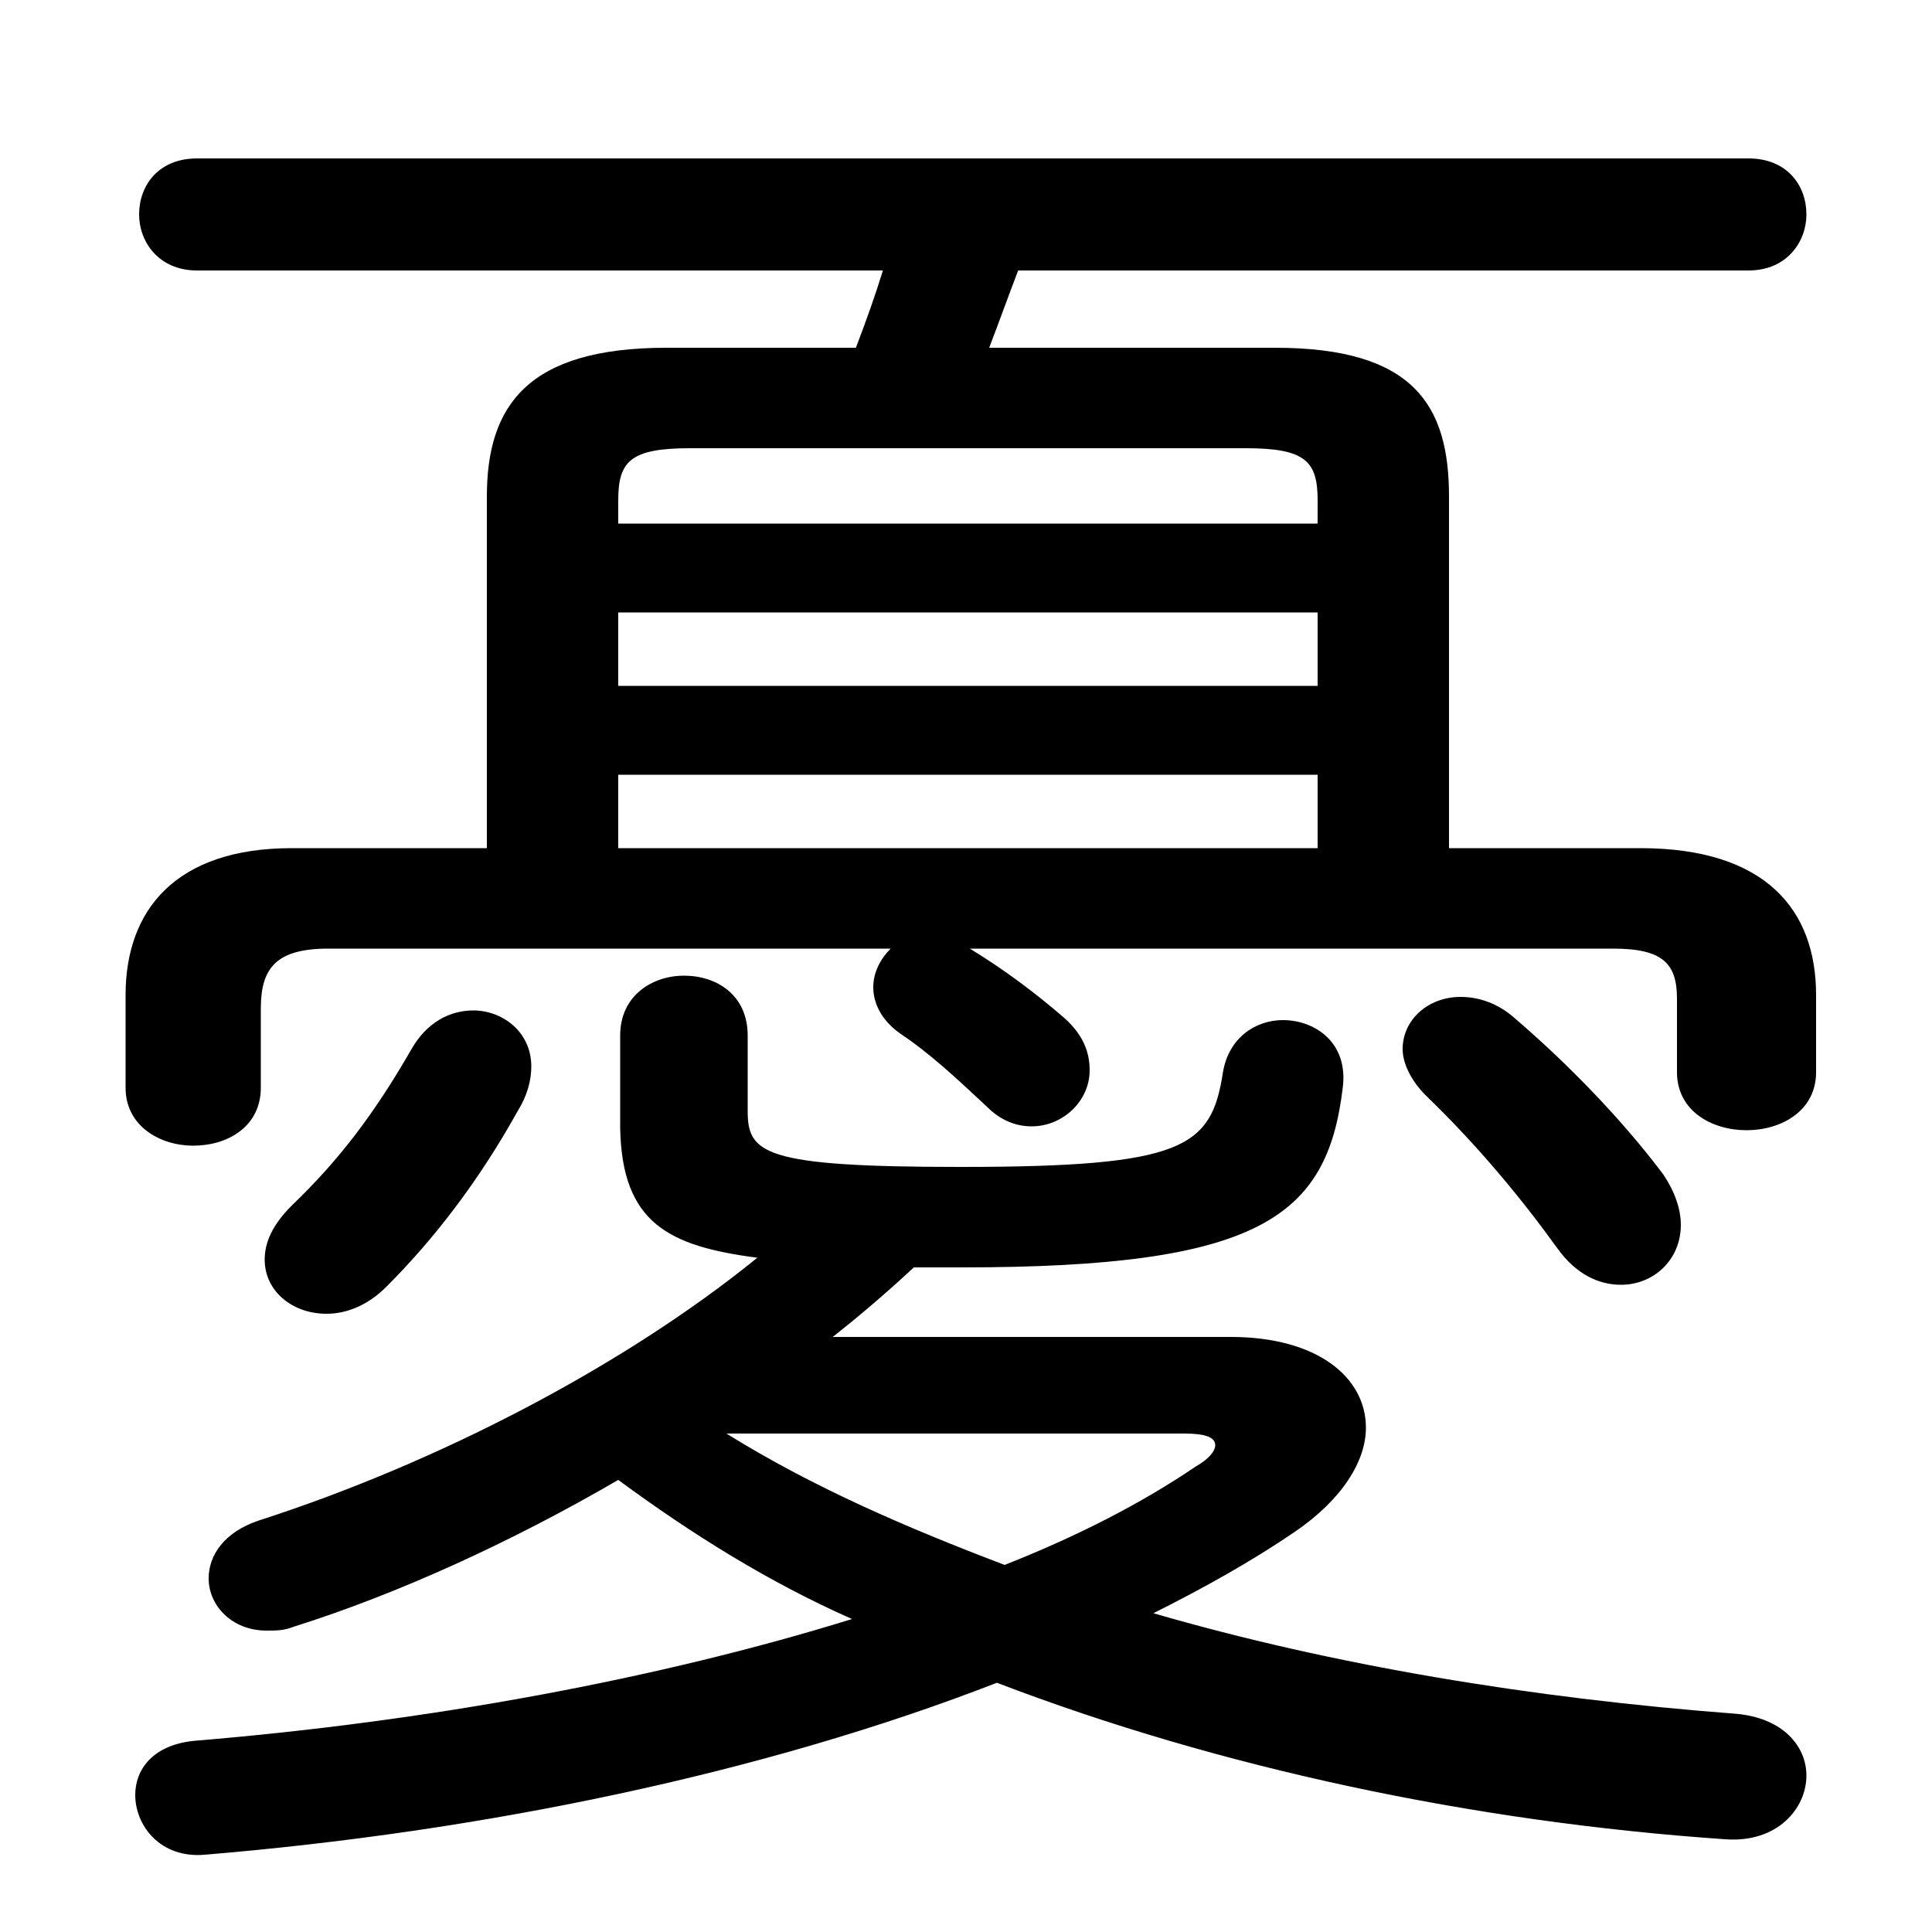 <svg xmlns="http://www.w3.org/2000/svg" viewBox="0 -44.0 50.0 50.0">
    <rect x="0" y="-44.0" width="50.0" height="50.0" fill="#808080" stroke="none"/>
    <g transform="scale(1, -1)">
        <!-- ボディの枠 -->
        <rect x="0" y="-6.0" width="50.0" height="50.0"
            stroke="white" fill="white"/>
        <!-- グリフ座標系の原点 -->
        <circle cx="0" cy="0" r="5" fill="white"/>
        <!-- グリフのアウトライン -->
        <g style="fill:black;stroke:#000000;stroke-width:0;stroke-linecap:round;stroke-linejoin:round;">
        <path d="M 21.55 9.4 C 22.25 9.95 22.95 10.55 23.65 11.2 C 24.05 11.2 24.45 11.2 24.9 11.2 C 32.6 11.2 34.35 12.5 34.75 15.85 C 34.9 17.0 34.05 17.6 33.2 17.6 C 32.5 17.6 31.8 17.15 31.65 16.25 C 31.35 14.3 30.65 13.8 24.85 13.8 C 19.75 13.8 19.35 14.15 19.35 15.25 L 19.35 17.2 C 19.35 18.25 18.55 18.75 17.7 18.75 C 16.9 18.75 16.05 18.25 16.05 17.2 L 16.05 14.8 C 16.1 12.35 17.3 11.75 19.6 11.45 C 16.15 8.65 11.35 6.15 6.7 4.65 C 5.8 4.35 5.4 3.75 5.4 3.15 C 5.4 2.45 6.0 1.8 6.9 1.8 C 7.15 1.8 7.35 1.8 7.6 1.9 C 10.3 2.75 13.25 4.1 16.0 5.7 C 17.9 4.3 19.9 3.05 22.05 2.1 C 17.05 0.55 11.1 -0.55 5.05 -1.05 C 3.95 -1.15 3.5 -1.8 3.5 -2.45 C 3.5 -3.25 4.15 -4.1 5.3 -4.0 C 12.5 -3.4 19.75 -1.9 25.8 0.45 C 31.55 -1.75 38.1 -3.15 44.65 -3.6 C 46.0 -3.7 46.75 -2.8 46.75 -1.95 C 46.75 -1.2 46.15 -0.45 44.9 -0.35 C 39.65 0.05 34.5 0.9 29.85 2.25 C 31.15 2.9 32.4 3.6 33.5 4.35 C 34.75 5.2 35.35 6.2 35.35 7.05 C 35.35 8.35 34.1 9.4 31.85 9.4 Z M 30.65 6.9 C 31.2 6.9 31.45 6.8 31.45 6.6 C 31.45 6.45 31.3 6.25 30.95 6.05 C 29.55 5.1 27.9 4.25 26.0 3.5 C 23.5 4.45 21.05 5.5 18.8 6.9 Z M 17.25 35.0 C 13.65 35.0 12.6 33.5 12.6 31.15 L 12.6 22.05 L 7.55 22.05 C 4.55 22.05 3.25 20.45 3.25 18.25 L 3.25 15.85 C 3.25 14.85 4.15 14.35 5.0 14.35 C 5.9 14.35 6.75 14.85 6.75 15.85 L 6.75 17.9 C 6.75 18.95 7.15 19.45 8.5 19.45 L 23.05 19.45 C 22.8 19.2 22.6 18.85 22.6 18.45 C 22.6 18.05 22.8 17.6 23.3 17.25 C 24.05 16.75 24.75 16.1 25.55 15.35 C 25.9 15.0 26.3 14.85 26.7 14.85 C 27.5 14.85 28.2 15.5 28.2 16.3 C 28.2 16.75 28.05 17.2 27.55 17.65 C 26.8 18.3 26.0 18.9 25.1 19.45 L 41.75 19.45 C 43.05 19.45 43.4 19.05 43.4 18.15 L 43.4 16.25 C 43.4 15.25 44.3 14.75 45.2 14.75 C 46.1 14.75 47.0 15.25 47.0 16.25 L 47.0 18.25 C 47.0 20.45 45.7 22.05 42.45 22.05 L 37.5 22.05 L 37.5 31.15 C 37.5 33.5 36.6 35.0 33.0 35.0 L 25.6 35.0 C 25.85 35.65 26.1 36.35 26.35 37.0 L 45.25 37.0 C 46.25 37.0 46.75 37.75 46.75 38.45 C 46.75 39.2 46.25 39.9 45.25 39.9 L 5.1 39.9 C 4.1 39.9 3.6 39.2 3.6 38.45 C 3.6 37.75 4.1 37.0 5.1 37.0 L 22.85 37.0 C 22.65 36.35 22.4 35.65 22.15 35.0 Z M 34.1 22.05 L 16.0 22.05 L 16.0 23.95 L 34.1 23.95 Z M 16.0 28.15 L 34.1 28.15 L 34.1 26.25 L 16.0 26.25 Z M 34.1 30.45 L 16.0 30.45 L 16.0 31.05 C 16.0 32.05 16.3 32.4 17.85 32.4 L 32.25 32.4 C 33.8 32.4 34.1 32.05 34.1 31.05 Z M 10.65 16.85 C 9.7 15.2 8.8 14.0 7.55 12.8 C 7.05 12.3 6.85 11.85 6.85 11.4 C 6.85 10.6 7.55 10.0 8.45 10.0 C 8.95 10.0 9.5 10.2 10.0 10.7 C 11.25 11.95 12.4 13.45 13.4 15.25 C 13.65 15.65 13.75 16.05 13.75 16.4 C 13.75 17.3 13.0 17.85 12.25 17.85 C 11.65 17.85 11.05 17.55 10.65 16.85 Z M 39.2 17.65 C 38.75 18.05 38.25 18.2 37.8 18.2 C 36.95 18.2 36.3 17.6 36.3 16.85 C 36.3 16.5 36.5 16.05 36.9 15.65 C 38.25 14.35 39.4 12.95 40.3 11.7 C 40.8 11.0 41.4 10.75 41.95 10.75 C 42.8 10.75 43.5 11.4 43.5 12.3 C 43.5 12.7 43.35 13.15 43.05 13.6 C 42.0 15.0 40.6 16.45 39.2 17.65 Z"/>
    </g>
    </g>
</svg>

